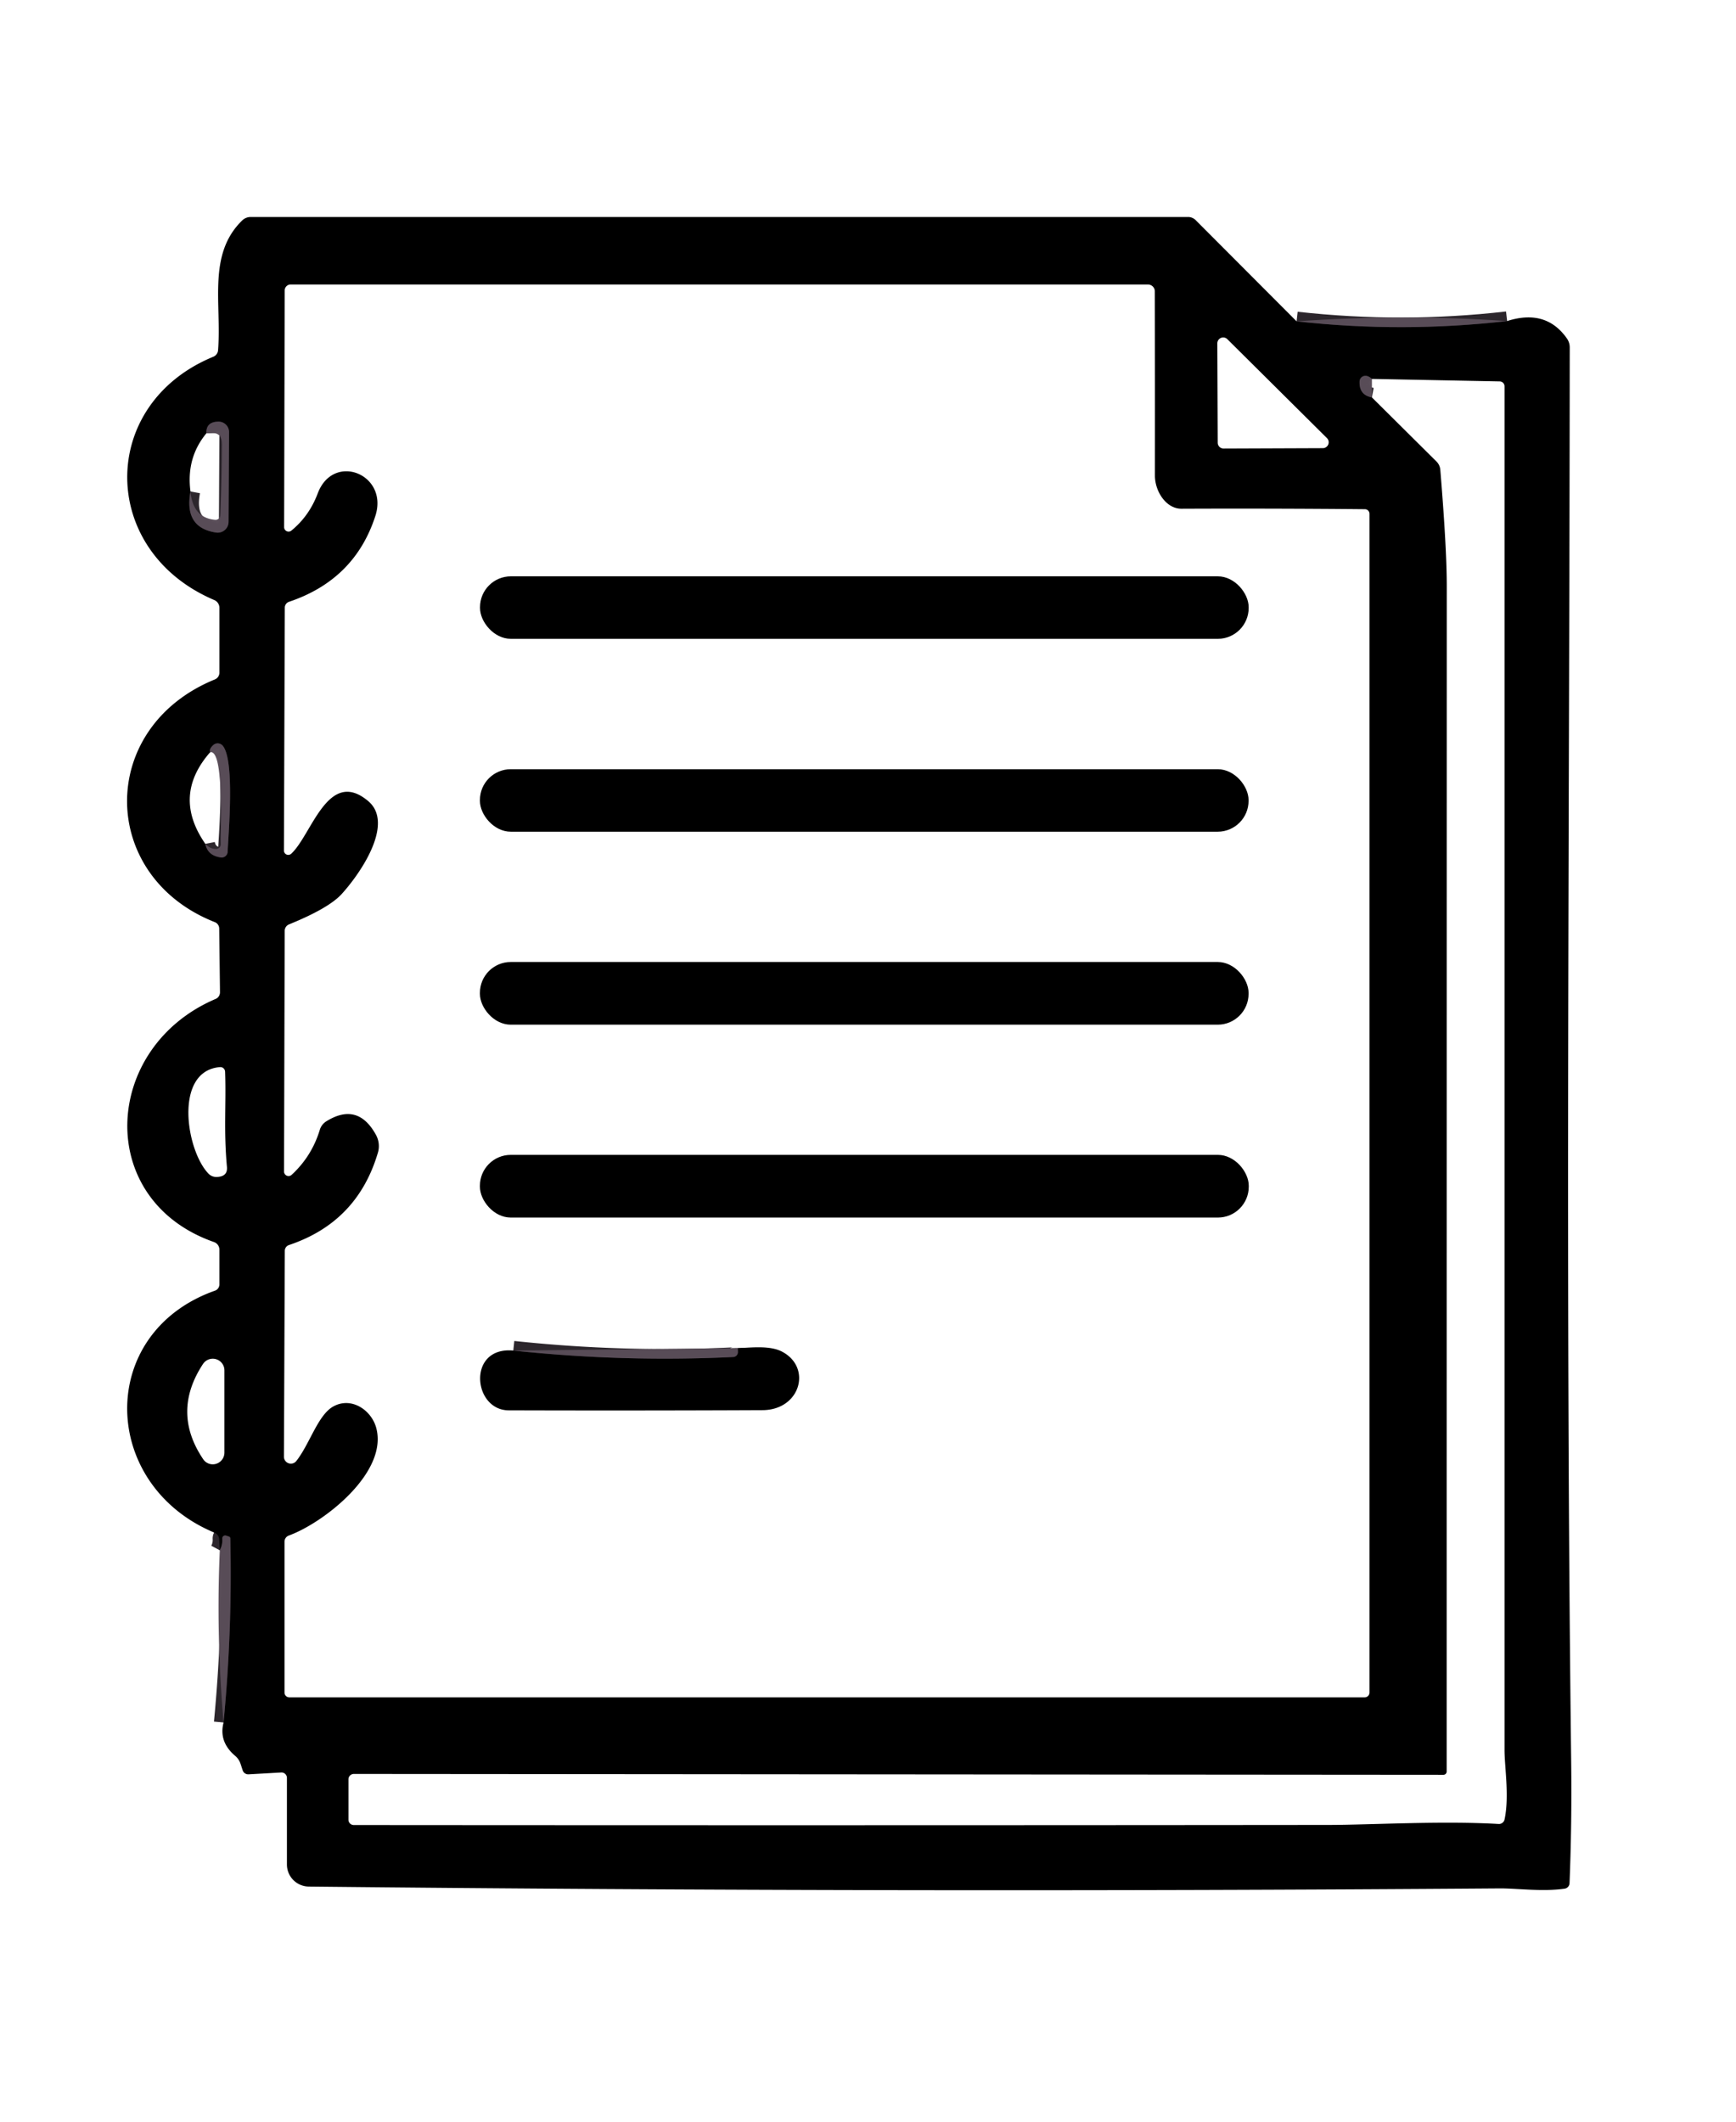 <?xml version="1.0" encoding="UTF-8" standalone="no"?>
<!DOCTYPE svg PUBLIC "-//W3C//DTD SVG 1.1//EN" "http://www.w3.org/Graphics/SVG/1.1/DTD/svg11.dtd">
<svg xmlns="http://www.w3.org/2000/svg" version="1.1" viewBox="0 0 180 220">
<g stroke-width="2.00" fill="none" stroke-linecap="butt">
<path stroke="#2c262c" stroke-opacity="0.996" vector-effect="non-scaling-stroke" d="
  M 134.44 33.32
  Q 145.40 34.54 156.27 33.29"
/>
<path stroke="#2c262c" stroke-opacity="0.996" vector-effect="non-scaling-stroke" d="
  M 23.18 178.61
  Q 24.10 169.01 23.88 159.51
  A 0.21 0.21 0.0 0 0 23.75 159.33
  L 23.44 159.23
  A 0.30 0.30 0.0 0 0 23.05 159.53
  Q 23.09 160.19 22.79 160.75"
/>
<path stroke="#2c262c" stroke-opacity="0.996" vector-effect="non-scaling-stroke" d="
  M 142.25 39.29
  Q 141.89 38.96 141.56 38.97
  A 0.61 0.60 -89.0 0 0 140.97 39.55
  Q 140.91 40.96 142.25 41.21"
/>
<path stroke="#2c262c" stroke-opacity="0.996" vector-effect="non-scaling-stroke" d="
  M 19.75 50.96
  Q 19.05 54.72 22.40 55.22
  A 1.13 1.13 0.0 0 0 23.70 54.11
  L 23.75 44.82
  A 1.09 1.09 0.0 0 0 22.66 43.72
  Q 21.35 43.73 21.40 44.93"
/>
<path stroke="#2c262c" stroke-opacity="0.996" vector-effect="non-scaling-stroke" d="
  M 21.29 87.50
  Q 21.53 88.73 22.91 88.91
  A 0.62 0.61 5.3 0 0 23.60 88.34
  C 23.70 86.26 24.35 78.80 23.09 77.32
  A 0.68 0.68 0.0 0 0 22.11 77.26
  Q 21.65 77.69 21.79 78.00"
/>
<path stroke="#2c262c" stroke-opacity="0.996" vector-effect="non-scaling-stroke" d="
  M 53.22 140.04
  Q 64.59 141.26 76.03 140.71
  A 0.51 0.50 88.8 0 0 76.51 140.20
  L 76.50 139.79"
/>
</g>
<path fill="#000000" d="
  M 134.44 33.32
  Q 145.40 34.54 156.27 33.29
  Q 160.30 32.00 162.47 35.10
  A 1.65 1.59 28.5 0 1 162.76 36.02
  C 162.73 84.91 162.31 133.85 162.91 182.72
  Q 162.99 188.99 162.74 195.27
  A 0.60 0.60 0.0 0 1 162.22 195.84
  C 159.94 196.17 157.25 195.80 155.51 195.81
  Q 93.41 196.27 32.02 195.62
  A 2.29 2.29 0.0 0 1 29.75 193.33
  L 29.75 184.35
  A 0.56 0.56 0.0 0 0 29.16 183.79
  L 25.78 183.98
  A 0.61 0.60 -10.3 0 1 25.16 183.56
  L 24.95 182.92
  A 1.86 1.80 -79.3 0 0 24.39 182.07
  Q 22.66 180.61 23.18 178.61
  Q 24.10 169.01 23.88 159.51
  A 0.21 0.21 0.0 0 0 23.75 159.33
  L 23.44 159.23
  A 0.30 0.30 0.0 0 0 23.05 159.53
  Q 23.09 160.19 22.79 160.75
  L 22.73 159.62
  A 0.78 0.78 0.0 0 0 22.25 158.93
  C 10.35 153.98 9.97 138.19 22.29 133.83
  A 0.70 0.68 80.7 0 0 22.75 133.17
  L 22.75 129.58
  A 0.84 0.84 0.0 0 0 22.19 128.79
  C 9.76 124.44 10.60 108.59 22.36 103.58
  A 0.75 0.74 78.8 0 0 22.81 102.89
  L 22.73 96.27
  A 0.72 0.72 0.0 0 0 22.28 95.62
  C 10.23 90.88 10.05 75.44 22.28 70.45
  A 0.76 0.75 79.1 0 0 22.75 69.75
  L 22.75 63.03
  A 0.88 0.88 0.0 0 0 22.22 62.22
  C 10.24 57.13 10.16 41.91 22.12 36.99
  A 0.80 0.78 -9.7 0 0 22.61 36.31
  C 22.99 31.46 21.50 26.36 25.12 22.85
  A 1.28 1.25 -66.1 0 1 25.99 22.50
  L 123.19 22.50
  A 1.13 1.11 67.1 0 1 123.98 22.83
  L 134.44 33.32
  Z
  M 35.44 92.69
  Q 34.10 94.17 29.97 95.85
  A 0.73 0.72 79.6 0 0 29.52 96.51
  L 29.45 121.48
  A 0.47 0.47 0.0 0 0 30.24 121.82
  Q 32.33 119.89 33.16 117.15
  A 1.58 1.56 82.6 0 1 33.82 116.28
  Q 37.10 114.23 38.99 117.69
  A 2.43 2.39 39.1 0 1 39.19 119.50
  Q 37.07 126.72 29.96 129.10
  A 0.64 0.63 -9.7 0 0 29.53 129.70
  L 29.44 151.05
  A 0.72 0.72 0.0 0 0 30.72 151.50
  C 32.12 149.72 32.94 146.78 34.52 145.86
  C 36.38 144.79 38.47 146.16 39.00 148.02
  C 40.30 152.68 33.53 157.92 29.95 159.22
  A 0.68 0.68 0.0 0 0 29.50 159.86
  L 29.50 175.50
  A 0.50 0.50 0.0 0 0 30.00 176.00
  L 141.50 176.00
  A 0.50 0.50 0.0 0 0 142.00 175.50
  L 142.00 53.28
  A 0.48 0.48 0.0 0 0 141.52 52.80
  Q 132.01 52.71 122.50 52.75
  C 120.91 52.76 119.75 50.95 119.75 49.32
  Q 119.76 39.71 119.74 30.21
  A 0.72 0.71 0.0 0 0 119.02 29.50
  L 30.13 29.50
  A 0.62 0.61 90.0 0 0 29.52 30.12
  L 29.46 54.66
  A 0.46 0.46 0.0 0 0 30.21 55.02
  Q 32.06 53.51 32.94 51.17
  C 34.56 46.85 40.32 49.17 38.92 53.50
  Q 36.78 60.11 29.97 62.40
  A 0.65 0.64 -9.5 0 0 29.53 63.01
  L 29.44 88.20
  A 0.45 0.45 0.0 0 0 30.19 88.53
  C 32.31 86.60 34.00 79.56 38.17 83.06
  C 40.87 85.32 37.56 90.34 35.44 92.69
  Z
  M 137.16 46.47
  A 0.61 0.61 0.0 0 0 137.59 45.43
  L 127.26 35.17
  A 0.61 0.61 0.0 0 0 126.22 35.61
  L 126.26 45.90
  A 0.61 0.61 0.0 0 0 126.87 46.51
  L 137.16 46.47
  Z
  M 142.25 41.21
  L 148.94 47.85
  A 1.39 1.36 20.7 0 1 149.34 48.71
  Q 150.01 56.84 150.01 60.75
  Q 150.00 122.23 150.00 183.69
  A 0.34 0.34 0.0 0 1 149.66 184.03
  L 36.69 183.94
  A 0.56 0.56 0.0 0 0 36.13 184.50
  L 36.13 188.69
  A 0.55 0.55 0.0 0 0 36.68 189.24
  Q 87.23 189.28 137.79 189.23
  C 142.11 189.22 149.48 188.79 155.39 189.13
  A 0.59 0.59 0.0 0 0 156.00 188.67
  C 156.52 186.26 155.99 183.15 156.00 181.42
  Q 156.00 110.76 156.00 40.06
  A 0.51 0.50 -89.4 0 0 155.51 39.55
  L 142.25 39.29
  Q 141.89 38.96 141.56 38.97
  A 0.61 0.60 -89.0 0 0 140.97 39.55
  Q 140.91 40.96 142.25 41.21
  Z
  M 21.40 44.93
  Q 19.29 47.48 19.75 50.96
  Q 19.05 54.72 22.40 55.22
  A 1.13 1.13 0.0 0 0 23.70 54.11
  L 23.75 44.82
  A 1.09 1.09 0.0 0 0 22.66 43.72
  Q 21.35 43.73 21.40 44.93
  Z
  M 21.79 78.00
  Q 17.83 82.52 21.29 87.50
  Q 21.53 88.73 22.91 88.91
  A 0.62 0.61 5.3 0 0 23.60 88.34
  C 23.70 86.26 24.35 78.80 23.09 77.32
  A 0.68 0.68 0.0 0 0 22.11 77.26
  Q 21.65 77.69 21.79 78.00
  Z
  M 23.53 121.00
  C 23.18 117.13 23.46 114.51 23.34 111.13
  A 0.50 0.49 86.2 0 0 22.80 110.65
  C 18.00 111.05 19.29 119.28 21.61 121.69
  A 1.12 1.12 0.0 0 0 22.47 122.04
  Q 23.62 122.01 23.53 121.00
  Z
  M 21.05 141.43
  Q 17.77 146.42 21.07 151.31
  A 1.21 1.20 -62.0 0 0 23.27 150.63
  L 23.27 142.10
  A 1.21 1.21 0.0 0 0 21.05 141.43
  Z"
/>
<path fill="#594d58" fill-opacity="0.992" d="
  M 134.44 33.32
  Q 145.41 32.55 156.27 33.29
  Q 145.40 34.54 134.44 33.32
  Z"
/>
<path fill="#594d58" fill-opacity="0.992" d="
  M 142.25 39.29
  L 142.25 41.21
  Q 140.91 40.96 140.97 39.55
  A 0.61 0.60 -89.0 0 1 141.56 38.97
  Q 141.89 38.96 142.25 39.29
  Z"
/>
<path fill="#594d58" fill-opacity="0.992" d="
  M 19.75 50.96
  Q 19.99 53.69 22.30 53.90
  A 0.49 0.49 0.0 0 0 22.84 53.43
  Q 23.00 49.64 23.01 46.08
  C 23.01 44.94 22.39 44.80 21.40 44.93
  Q 21.35 43.73 22.66 43.72
  A 1.09 1.09 0.0 0 1 23.75 44.82
  L 23.70 54.11
  A 1.13 1.13 0.0 0 1 22.40 55.22
  Q 19.05 54.72 19.75 50.96
  Z"
/>
<rect fill="#000000" x="49.77" y="59.76" width="79.70" height="6.48" rx="3.20"/>
<path fill="#594d58" fill-opacity="0.992" d="
  M 21.29 87.50
  Q 21.78 88.03 22.40 88.03
  A 0.51 0.50 -2.2 0 0 22.90 87.50
  C 22.82 86.21 23.27 77.68 21.79 78.00
  Q 21.65 77.69 22.11 77.26
  A 0.68 0.68 0.0 0 1 23.09 77.32
  C 24.35 78.80 23.70 86.26 23.60 88.34
  A 0.62 0.61 5.3 0 1 22.91 88.91
  Q 21.53 88.73 21.29 87.50
  Z"
/>
<rect fill="#000000" x="49.76" y="79.76" width="79.70" height="6.48" rx="3.20"/>
<rect fill="#000000" x="49.76" y="99.75" width="79.70" height="6.50" rx="3.20"/>
<rect fill="#000000" x="49.76" y="119.75" width="79.72" height="6.50" rx="3.20"/>
<path fill="#000000" d="
  M 53.22 140.04
  Q 64.59 141.26 76.03 140.71
  A 0.51 0.50 88.8 0 0 76.51 140.20
  L 76.50 139.79
  C 77.97 139.73 79.86 139.50 81.10 140.16
  C 84.22 141.81 82.98 146.21 79.06 146.22
  Q 65.91 146.28 52.75 146.24
  C 49.01 146.23 48.42 139.60 53.22 140.04
  Z"
/>
<path fill="#594d58" fill-opacity="0.992" d="
  M 53.22 140.04
  L 76.50 139.79
  L 76.51 140.20
  A 0.51 0.50 88.8 0 1 76.03 140.71
  Q 64.59 141.26 53.22 140.04
  Z"
/>
<path fill="#594d58" fill-opacity="0.992" d="
  M 23.18 178.61
  Q 22.40 169.55 22.79 160.75
  Q 23.09 160.19 23.05 159.53
  A 0.30 0.30 0.0 0 1 23.44 159.23
  L 23.75 159.33
  A 0.21 0.21 0.0 0 1 23.88 159.51
  Q 24.10 169.01 23.18 178.61
  Z"
/>
</svg>
